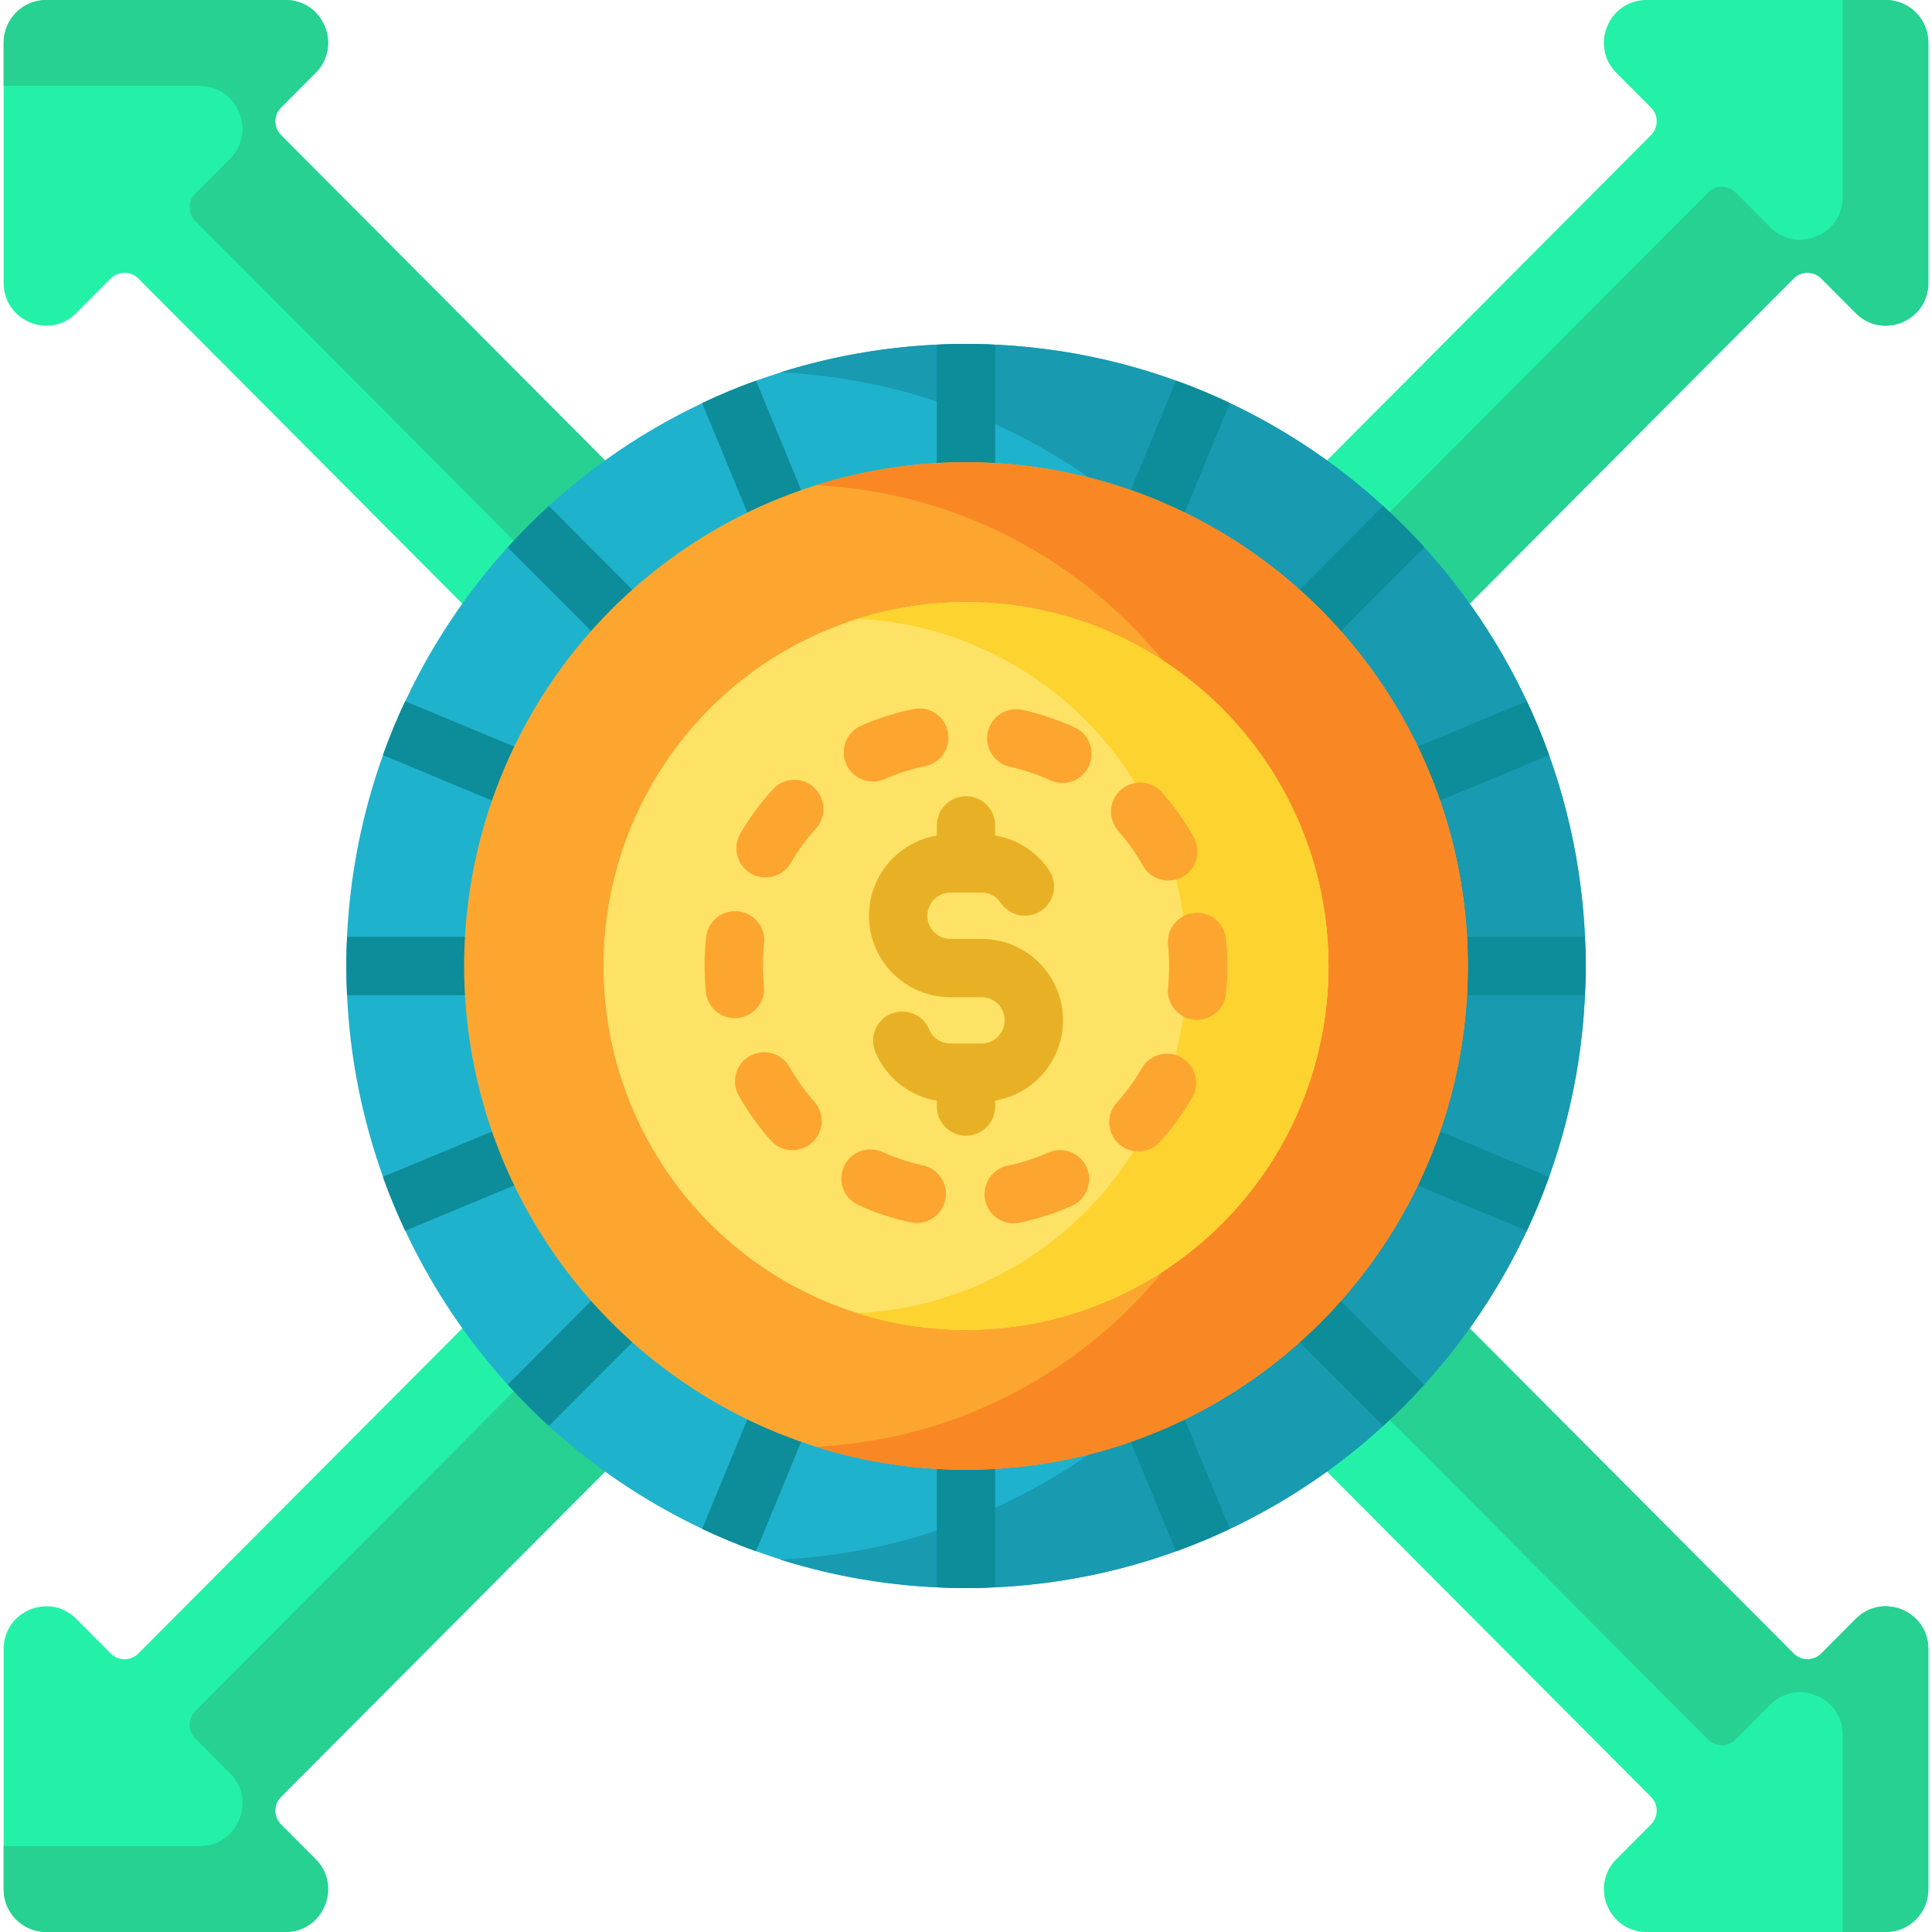 <svg id="Capa_1" enable-background="new 0 0 512 512" height="512" viewBox="0 0 512 512" width="512" xmlns="http://www.w3.org/2000/svg"><g><g><g><g><g><path d="m491.789 429.021-9.147 9.181c-2.013 2.021-5.285 2.021-7.298 0l-151.596-152.17-37.829 37.973 151.624 152.198c2.002 2.01 2.002 5.261 0 7.271l-9.174 9.209c-7.102 7.129-2.072 19.318 7.971 19.318h63.421c6.226 0 11.273-5.066 11.273-11.316v-63.661c0-10.083-12.143-15.131-19.245-8.003z" fill="#23f1a8"/><path d="m511.034 437.02v63.669c0 6.247-5.045 11.311-11.269 11.311h-11.423v-52.199c0-10.082-12.143-15.131-19.245-8.002l-9.167 9.201c-2.002 2.009-5.255 2.009-7.257 0l-151.619-152.193 22.691-22.777 151.598 152.173c2.013 2.021 5.285 2.021 7.298 0l9.149-9.183c7.102-7.129 19.244-2.081 19.244 8z" fill="#26d192"/></g><g><path d="m20.211 82.979 9.147-9.181c2.013-2.021 5.285-2.021 7.298 0l151.597 152.171 37.83-37.973-151.625-152.199c-2.002-2.01-2.002-5.261 0-7.271l9.174-9.209c7.101-7.128 2.072-19.317-7.972-19.317h-63.421c-6.226 0-11.273 5.066-11.273 11.316v63.661c0 10.082 12.143 15.13 19.245 8.002z" fill="#23f1a8"/><path d="m226.083 187.998-22.691 22.777-151.619-152.193c-2.006-2.014-2.006-5.271 0-7.284l9.167-9.202c7.102-7.129 2.072-19.318-7.972-19.318h-52.002v-11.467c0-6.247 5.045-11.311 11.269-11.311h63.429c10.043 0 15.072 12.188 7.971 19.316l-9.176 9.211c-2.002 2.01-2.002 5.261 0 7.271z" fill="#26d192"/></g></g></g><g><g><g><path d="m83.632 492.682-9.174-9.209c-2.002-2.01-2.002-5.261 0-7.271l151.624-152.198-37.83-37.973-151.597 152.171c-2.013 2.021-5.285 2.021-7.298 0l-9.147-9.181c-7.102-7.129-19.245-2.08-19.245 8.002v63.661c0 6.25 5.047 11.316 11.273 11.316h63.421c10.045 0 15.074-12.189 7.973-19.318z" fill="#23f1a8"/><path d="m75.663 512h-63.428c-6.224 0-11.269-5.064-11.269-11.311v-11.466h52.002c10.044 0 15.074-12.189 7.972-19.318l-9.167-9.202c-2.006-2.014-2.006-5.271 0-7.284l151.619-152.193 22.691 22.777-151.626 152.2c-2.002 2.01-2.002 5.261 0 7.271l9.176 9.211c7.102 7.127 2.073 19.315-7.97 19.315z" fill="#26d192"/></g><g><path d="m428.368 19.318 9.174 9.209c2.002 2.01 2.002 5.261 0 7.271l-151.624 152.198 37.829 37.973 151.598-152.171c2.013-2.021 5.285-2.021 7.298 0l9.147 9.181c7.102 7.129 19.245 2.08 19.245-8.002v-63.661c0-6.25-5.047-11.316-11.273-11.316l-63.422 0c-10.044 0-15.073 12.189-7.972 19.318z" fill="#23f1a8"/><path d="m323.746 225.97-22.691-22.777 151.618-152.193c2.002-2.009 5.255-2.009 7.257 0l9.167 9.202c7.102 7.129 19.245 2.08 19.245-8.002v-52.2h11.423c6.224 0 11.269 5.064 11.269 11.311v63.669c0 10.081-12.142 15.129-19.243 8.001l-9.149-9.183c-2.013-2.021-5.285-2.021-7.298 0z" fill="#26d192"/></g></g></g><g><g><ellipse cx="256" cy="255.992" fill="#1fb2cc" rx="164.216" ry="164.838"/><path d="m420.214 255.999c0 91.037-73.528 164.843-164.221 164.843-17.165 0-33.73-2.634-49.283-7.545 83.176-3.951 149.379-72.846 149.379-157.298 0-84.424-66.175-153.319-149.297-157.325 15.553-4.884 32.062-7.518 49.201-7.518 90.694 0 164.221 73.806 164.221 164.843z" fill="#189ab0"/><g><g><path d="m263.726 91.336v31.153c0 4.265-3.461 7.726-7.726 7.726s-7.726-3.461-7.726-7.726v-31.153c2.555-.123 5.13-.185 7.726-.185s5.172.061 7.726.185z" fill="#0d8c99"/></g><g><path d="m263.726 389.512v31.132c-2.555.123-5.13.185-7.726.185s-5.172-.062-7.726-.185v-31.132c0-4.275 3.461-7.726 7.726-7.726 4.265-.001 7.726 3.45 7.726 7.726z" fill="#0d8c99"/></g></g><g><g><path d="m208.045 139.796c-.958.392-1.957.587-2.946.587-3.029 0-5.913-1.803-7.139-4.78l-11.888-28.794c4.636-2.204 9.395-4.193 14.268-5.944l11.899 28.835c1.627 3.945-.248 8.468-4.194 10.096z" fill="#0d8c99"/></g><g><path d="m325.919 405.181c-4.636 2.194-9.395 4.183-14.268 5.934l-11.888-28.825c-1.628-3.945.247-8.458 4.193-10.085 3.945-1.628 8.458.247 10.086 4.193z" fill="#0d8c99"/></g></g><g><g><path d="m325.929 106.809-11.888 28.794c-1.226 2.977-4.11 4.78-7.139 4.78-.989 0-1.988-.196-2.946-.587-3.946-1.628-5.821-6.15-4.193-10.096l11.899-28.835c4.871 1.751 9.631 3.74 14.267 5.944z" fill="#0d8c99"/></g><g><path d="m212.238 382.29-11.888 28.825c-4.873-1.751-9.632-3.74-14.268-5.934l11.878-28.783c1.628-3.946 6.14-5.821 10.086-4.193 3.945 1.627 5.82 6.139 4.192 10.085z" fill="#0d8c99"/></g></g><g><g><path d="m410.537 200.113-28.691 11.93c-.968.402-1.968.597-2.956.597-3.029 0-5.903-1.793-7.139-4.77-1.638-3.935.227-8.458 4.162-10.096l28.722-11.94c2.183 4.646 4.151 9.406 5.902 14.279z" fill="#0d8c99"/></g><g><path d="m136.087 314.226-28.711 11.94c-2.184-4.646-4.162-9.405-5.903-14.278v-.01l28.68-11.919c3.935-1.638 8.458.227 10.096 4.162 1.638 3.944-.227 8.467-4.162 10.105z" fill="#0d8c99"/></g></g><g><g><path d="m410.527 311.877v.01c-1.741 4.873-3.719 9.632-5.903 14.278l-28.711-11.94c-3.935-1.638-5.8-6.16-4.162-10.106 1.638-3.935 6.15-5.8 10.096-4.162z" fill="#0d8c99"/></g><g><path d="m140.249 207.87c-1.236 2.977-4.11 4.77-7.139 4.77-.989 0-1.988-.196-2.956-.597l-28.691-11.93c1.751-4.873 3.719-9.632 5.903-14.278l28.721 11.94c3.935 1.637 5.8 6.16 4.162 10.095z" fill="#0d8c99"/></g></g><g><g><path d="m377.448 145.039-21.923 22.005c-1.514 1.515-3.492 2.277-5.48 2.277-1.968 0-3.946-.752-5.45-2.256-3.018-3.008-3.029-7.901-.021-10.92l21.964-22.046h.01c3.802 3.471 7.439 7.118 10.9 10.94z" fill="#0d8c99"/></g><g><path d="m167.425 355.855-21.953 22.036c-3.801-3.462-7.438-7.119-10.91-10.941l21.912-21.994c3.018-3.029 7.912-3.039 10.93-.021 3.019 3.009 3.029 7.902.021 10.92z" fill="#0d8c99"/></g></g><g><g><path d="m377.438 366.95c-3.472 3.822-7.108 7.479-10.909 10.941l-21.953-22.036c-3.008-3.018-2.998-7.912.021-10.92 3.018-3.019 7.912-3.008 10.93.021z" fill="#0d8c99"/></g><g><path d="m167.404 167.064c-1.504 1.504-3.482 2.256-5.45 2.256-1.988 0-3.966-.762-5.48-2.277l-21.922-22.005c3.461-3.822 7.098-7.469 10.899-10.941h.01l21.964 22.046c3.008 3.02 2.998 7.913-.021 10.921z" fill="#0d8c99"/></g></g><g><g><path d="m420.211 255.99c0 2.596-.062 5.172-.185 7.737h-31.019c-4.265 0-7.726-3.461-7.726-7.726s3.462-7.726 7.726-7.726h31.019c.123 2.553.185 5.129.185 7.715z" fill="#0d8c99"/></g><g><path d="m130.72 256c0 4.265-3.461 7.726-7.726 7.726h-31.019c-.124-2.565-.185-5.141-.185-7.737 0-2.586.062-5.161.185-7.716h31.019c4.264.001 7.726 3.462 7.726 7.727z" fill="#0d8c99"/></g></g></g><g><ellipse cx="256" cy="255.993" fill="#fca62f" rx="133.001" ry="133.505"/><path d="m389 255.999c0 73.732-59.551 133.51-133.006 133.51-13.903 0-27.318-2.133-39.915-6.111 67.366-3.2 120.985-58.999 120.985-127.399 0-68.377-53.596-124.176-120.918-127.42 12.597-3.955 25.968-6.089 39.848-6.089 73.455 0 133.006 59.777 133.006 133.509z" fill="#f98824"/></g><ellipse cx="256" cy="255.995" fill="#fee265" rx="96.068" ry="96.432"/><path d="m352.068 255.999c0 53.258-43.015 96.435-96.071 96.435-10.042 0-19.732-1.541-28.831-4.414 48.659-2.311 87.388-42.616 87.388-92.021 0-49.389-38.713-89.694-87.34-92.037 9.099-2.857 18.757-4.398 28.783-4.398 53.056-.001 96.071 43.177 96.071 96.435z" fill="#fdd330"/><path d="m281.705 270.402c0-11.9-9.658-21.582-21.53-21.582h-8.35c-3.351 0-6.077-2.751-6.077-6.131s2.726-6.13 6.077-6.13h8.35c2.017 0 3.9 1.008 5.037 2.697 2.383 3.539 7.185 4.479 10.723 2.096 3.54-2.382 4.479-7.183 2.096-10.723-3.34-4.963-8.527-8.253-14.305-9.219v-2.678c0-4.268-3.459-7.726-7.726-7.726s-7.726 3.459-7.726 7.726v2.693c-10.184 1.705-17.979 10.578-17.979 21.264 0 11.9 9.658 21.583 21.53 21.583h8.35c3.351 0 6.077 2.749 6.077 6.13s-2.726 6.13-6.077 6.13h-8.35c-2.445 0-4.643-1.467-5.6-3.736-1.656-3.934-6.192-5.777-10.12-4.12-3.933 1.657-5.777 6.188-4.12 10.12 2.907 6.899 9.088 11.687 16.288 12.886v1.576c0 4.268 3.459 7.726 7.726 7.726s7.726-3.459 7.726-7.726v-1.592c10.186-1.706 17.98-10.578 17.98-21.264z" fill="#e8b125"/></g></g><g><g><path d="m268.62 324.2c-3.58 0-6.793-2.503-7.554-6.147-.874-4.177 1.804-8.271 5.981-9.144 3.688-.772 7.3-1.936 10.733-3.46 3.898-1.732 8.466.027 10.196 3.927 1.731 3.899-.026 8.465-3.927 10.196-4.429 1.967-9.085 3.468-13.84 4.462-.533.112-1.065.166-1.589.166zm-25.669-.079c-.544 0-1.097-.058-1.65-.179-4.736-1.03-9.381-2.571-13.806-4.58-3.886-1.764-5.606-6.343-3.842-10.228 1.765-3.885 6.344-5.609 10.228-3.842 3.433 1.558 7.034 2.754 10.705 3.552 4.17.907 6.814 5.023 5.906 9.192-.786 3.615-3.986 6.085-7.541 6.085zm58.724-18.985c-1.84 0-3.687-.654-5.163-1.981-3.173-2.853-3.433-7.738-.579-10.911 2.522-2.805 4.758-5.882 6.645-9.147 2.135-3.694 6.862-4.96 10.555-2.823 3.694 2.135 4.959 6.861 2.823 10.555-2.424 4.193-5.295 8.146-8.532 11.746-1.527 1.698-3.633 2.561-5.749 2.561zm-91.65-.33c-2.132 0-4.254-.876-5.781-2.597-3.218-3.625-6.063-7.597-8.456-11.805-2.109-3.71-.811-8.427 2.899-10.535s8.427-.81 10.535 2.899c1.859 3.272 4.072 6.361 6.576 9.181 2.833 3.19 2.543 8.073-.648 10.907-1.469 1.307-3.301 1.95-5.125 1.95zm107.199-34.535c-.27 0-.543-.014-.818-.043-4.243-.447-7.322-4.249-6.875-8.493.197-1.87.297-3.775.297-5.661 0-1.871-.099-3.772-.292-5.651-.439-4.244 2.647-8.04 6.892-8.478 4.235-.449 8.041 2.648 8.478 6.892.249 2.403.374 4.838.374 7.236 0 2.425-.129 4.873-.381 7.279-.417 3.969-3.77 6.919-7.675 6.919zm-122.481-.438c-3.926 0-7.286-2.979-7.68-6.967-.227-2.3-.343-4.634-.344-6.939 0-2.529.139-5.075.412-7.574.463-4.241 4.251-7.319 8.521-6.839 4.241.464 7.304 4.279 6.839 8.521-.212 1.942-.32 3.923-.32 5.888.001 1.798.092 3.624.27 5.422.42 4.246-2.682 8.029-6.929 8.45-.257.025-.514.038-.769.038zm114.887-36.468c-2.7 0-5.322-1.417-6.74-3.939-1.845-3.279-4.044-6.375-6.536-9.205-2.821-3.201-2.511-8.083.691-10.904 3.201-2.822 8.084-2.512 10.904.691 3.205 3.639 6.034 7.623 8.407 11.841 2.093 3.719.775 8.43-2.945 10.522-1.198.674-2.499.994-3.781.994zm-106.771-.831c-1.323 0-2.663-.34-3.888-1.054-3.685-2.152-4.929-6.882-2.778-10.568 2.44-4.179 5.327-8.119 8.58-11.708 2.865-3.161 7.752-3.401 10.913-.535 3.161 2.865 3.401 7.751.535 10.913-2.534 2.796-4.783 5.865-6.683 9.121-1.435 2.459-4.022 3.831-6.679 3.831zm78.686-25.025c-1.078 0-2.174-.227-3.218-.706-3.426-1.572-7.023-2.784-10.691-3.599-4.165-.926-6.792-5.052-5.866-9.218.925-4.165 5.052-6.795 9.218-5.866 4.731 1.051 9.369 2.612 13.786 4.639 3.878 1.781 5.578 6.367 3.799 10.245-1.301 2.834-4.101 4.505-7.028 4.505zm-50.217-.401c-2.973 0-5.808-1.726-7.079-4.624-1.714-3.907.063-8.465 3.971-10.18 4.434-1.946 9.097-3.427 13.859-4.401 4.178-.855 8.264 1.839 9.119 6.02.856 4.18-1.84 8.263-6.02 9.119-3.695.757-7.311 1.904-10.748 3.413-1.011.442-2.065.653-3.102.653z" fill="#fca62f"/></g></g></g></svg>
